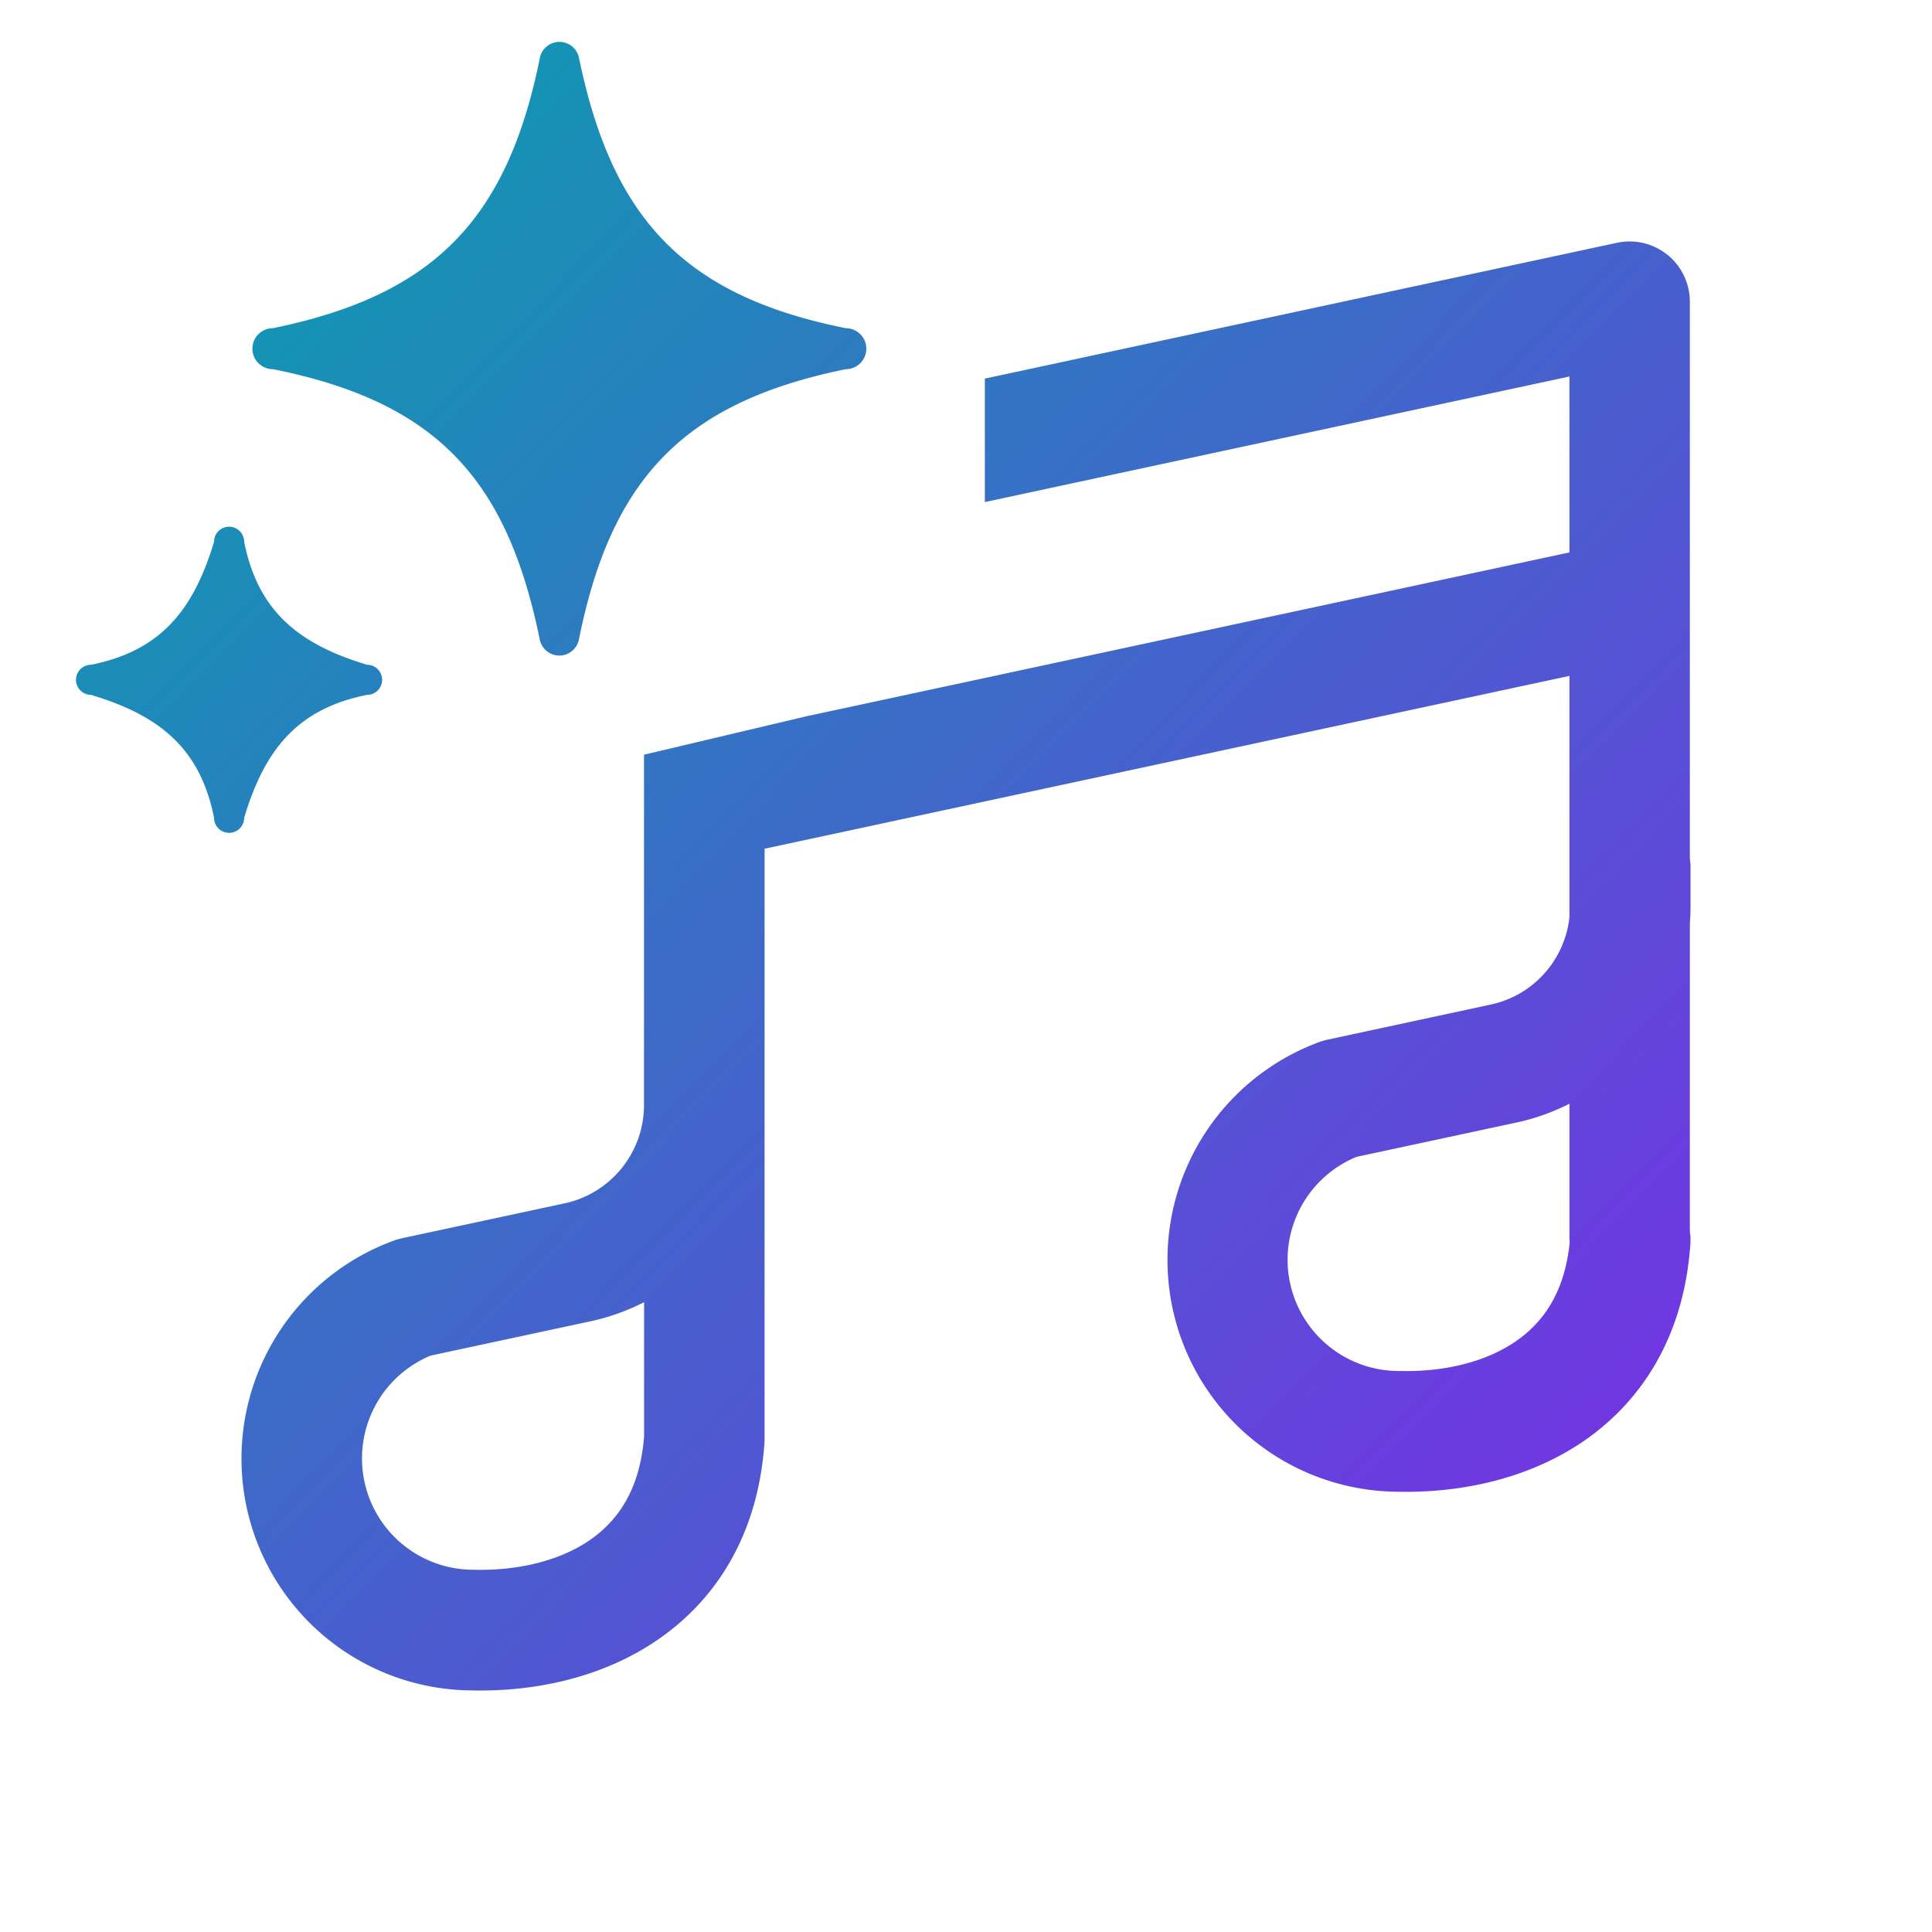 <svg xmlns="http://www.w3.org/2000/svg" width="24" height="24" fill="none" viewBox="0 0 24 24">
  <path fill="url(#a)" d="M10.508 4.077C8.474 3.671 7.597 2.69 7.19.707A.25.25 0 0 0 6.95.52a.25.25 0 0 0-.242.191C6.3 2.744 5.373 3.67 3.39 4.077a.254.254 0 0 0 0 .509c2.033.406 2.906 1.366 3.313 3.348a.25.25 0 0 0 .245.21.25.25 0 0 0 .243-.197c.406-2.033 1.333-2.955 3.316-3.361a.254.254 0 0 0 0-.509Z"/>
  <path fill="url(#b)" fill-rule="evenodd" d="M20.715 3.166a.75.75 0 0 1 .277.583v6.918a.75.75 0 0 1 .008.11v.48c0 .07-.002.14-.008.208v3.832a.71.71 0 0 1 .006.16c-.077 1.12-.585 1.933-1.318 2.44-.703.484-1.555.65-2.312.634a2.878 2.878 0 0 1-2.865-2.882 2.882 2.882 0 0 1 1.89-2.706.743.743 0 0 1 .098-.028l2.027-.436c.53-.113.919-.553.978-1.082V8.396l-9.998 2.147v7.315c0 .022 0 .045-.002.069-.078 1.12-.585 1.932-1.319 2.438-.702.485-1.554.651-2.311.634A2.878 2.878 0 0 1 3 18.118a2.882 2.882 0 0 1 1.89-2.706.758.758 0 0 1 .099-.029l2.027-.435A1.25 1.25 0 0 0 8 13.728V9.375l2.016-.477 9.48-2.036V4.677l-7.262 1.56V4.703l7.853-1.687a.747.747 0 0 1 .627.15Zm-1.883 10.78c.235-.05.457-.13.664-.235v1.663l.003.063c-.064.626-.334.994-.668 1.224-.375.26-.895.383-1.436.37h-.018a1.382 1.382 0 0 1-.526-2.66l1.98-.425Zm-10.83 2.23a2.737 2.737 0 0 1-.673.239l-1.98.425a1.383 1.383 0 0 0 .526 2.66h.018c.54.013 1.06-.11 1.436-.37.343-.237.62-.621.672-1.283v-1.671Z" clip-rule="evenodd"/>
  <path fill="url(#c)" d="M3.033 6.73c.171.857.67 1.27 1.527 1.528a.187.187 0 0 1 0 .374c-.857.171-1.27.67-1.527 1.527a.187.187 0 0 1-.374 0c-.171-.857-.67-1.27-1.528-1.527a.187.187 0 0 1 0-.374c.858-.172 1.27-.67 1.528-1.528a.187.187 0 0 1 .374 0Z"/>
  <defs>
    <linearGradient id="a" x1="-9.084" x2="11.393" y1="10.76" y2="30.811" gradientUnits="userSpaceOnUse">
      <stop stop-color="#03A5AB"/>
      <stop offset="1" stop-color="#7D2AE8"/>
    </linearGradient>
    <linearGradient id="b" x1="-9.084" x2="11.393" y1="10.76" y2="30.811" gradientUnits="userSpaceOnUse">
      <stop stop-color="#03A5AB"/>
      <stop offset="1" stop-color="#7D2AE8"/>
    </linearGradient>
    <linearGradient id="c" x1="-9.084" x2="11.393" y1="10.76" y2="30.811" gradientUnits="userSpaceOnUse">
      <stop stop-color="#03A5AB"/>
      <stop offset="1" stop-color="#7D2AE8"/>
    </linearGradient>
  </defs>
</svg>
